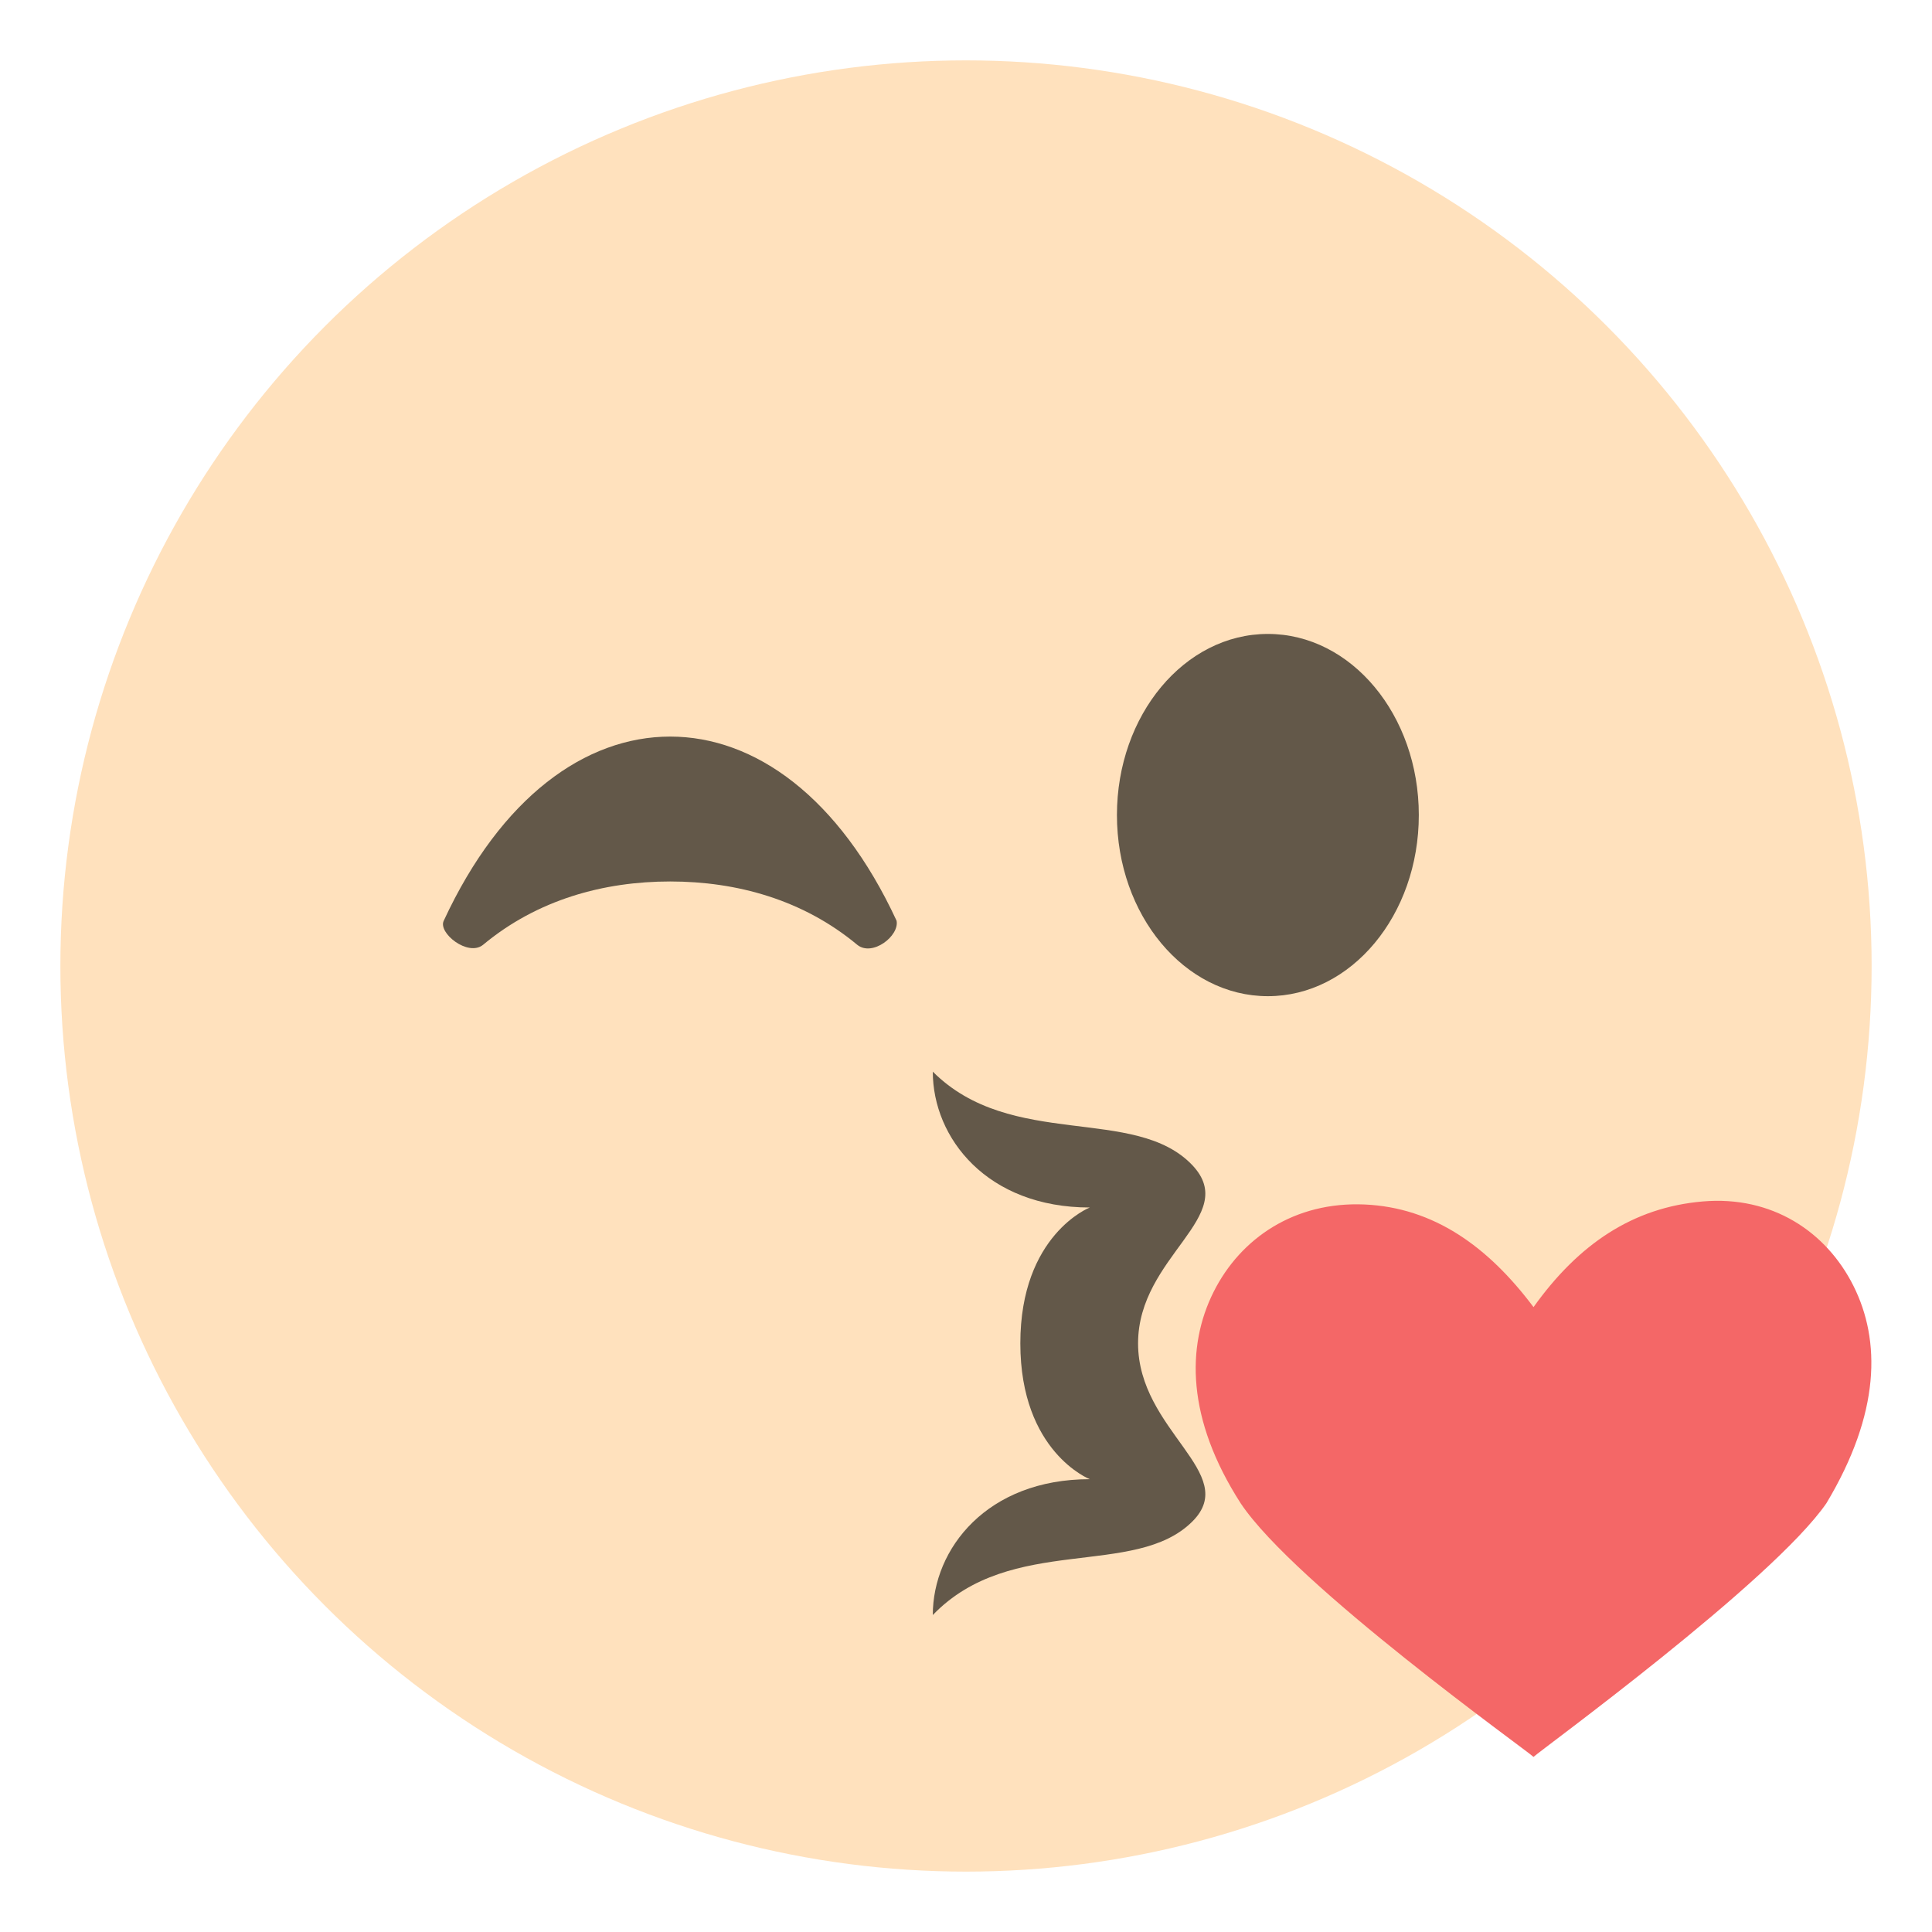 <svg xmlns="http://www.w3.org/2000/svg" viewBox="0 0 64 64">
    <title>face blowing a kiss: light skin tone</title>
	<circle cx="32" cy="32" r="30" fill="#ffe1bd"/>
	<path id="heart" fill="#f46767" d="M61.4 42.6c-.9-1.8-2.7-3-5-2.8-2.3.2-4.1 1.4-5.6 3.5-1.5-2-3.3-3.3-5.6-3.4-2.3-.1-4.1 1.1-5 2.9-.9 1.8-.9 4.2.9 7 1.8 2.7 9.5 8.2 9.7 8.4.2-.2 7.9-5.8 9.7-8.4 1.8-3 1.8-5.4.9-7.2"/>
	<g fill="#635849">
		<ellipse id="eye" cx="42" cy="27" rx="5" ry="6"/>
		<path id="wink" d="M29.7 30.5c-1.9-4.1-4.7-6.1-7.5-6.1s-5.6 2-7.5 6.1c-.2.4.8 1.2 1.3.8 1.8-1.5 4-2.1 6.2-2.1s4.4.6 6.2 2.1c.5.4 1.4-.3 1.3-.8"/>
		<path id="mouth" d="M39.5 50.4c1.6-1.6-1.8-3-1.8-5.9s3.4-4.2 1.8-5.9c-1.9-2-6-.5-8.6-3.1 0 2.2 1.8 4.5 5.2 4.5 0 0-2.3.9-2.3 4.5s2.3 4.5 2.3 4.5c-3.4 0-5.2 2.3-5.2 4.5 2.6-2.7 6.7-1.2 8.6-3.1"/>
	</g>
</svg>